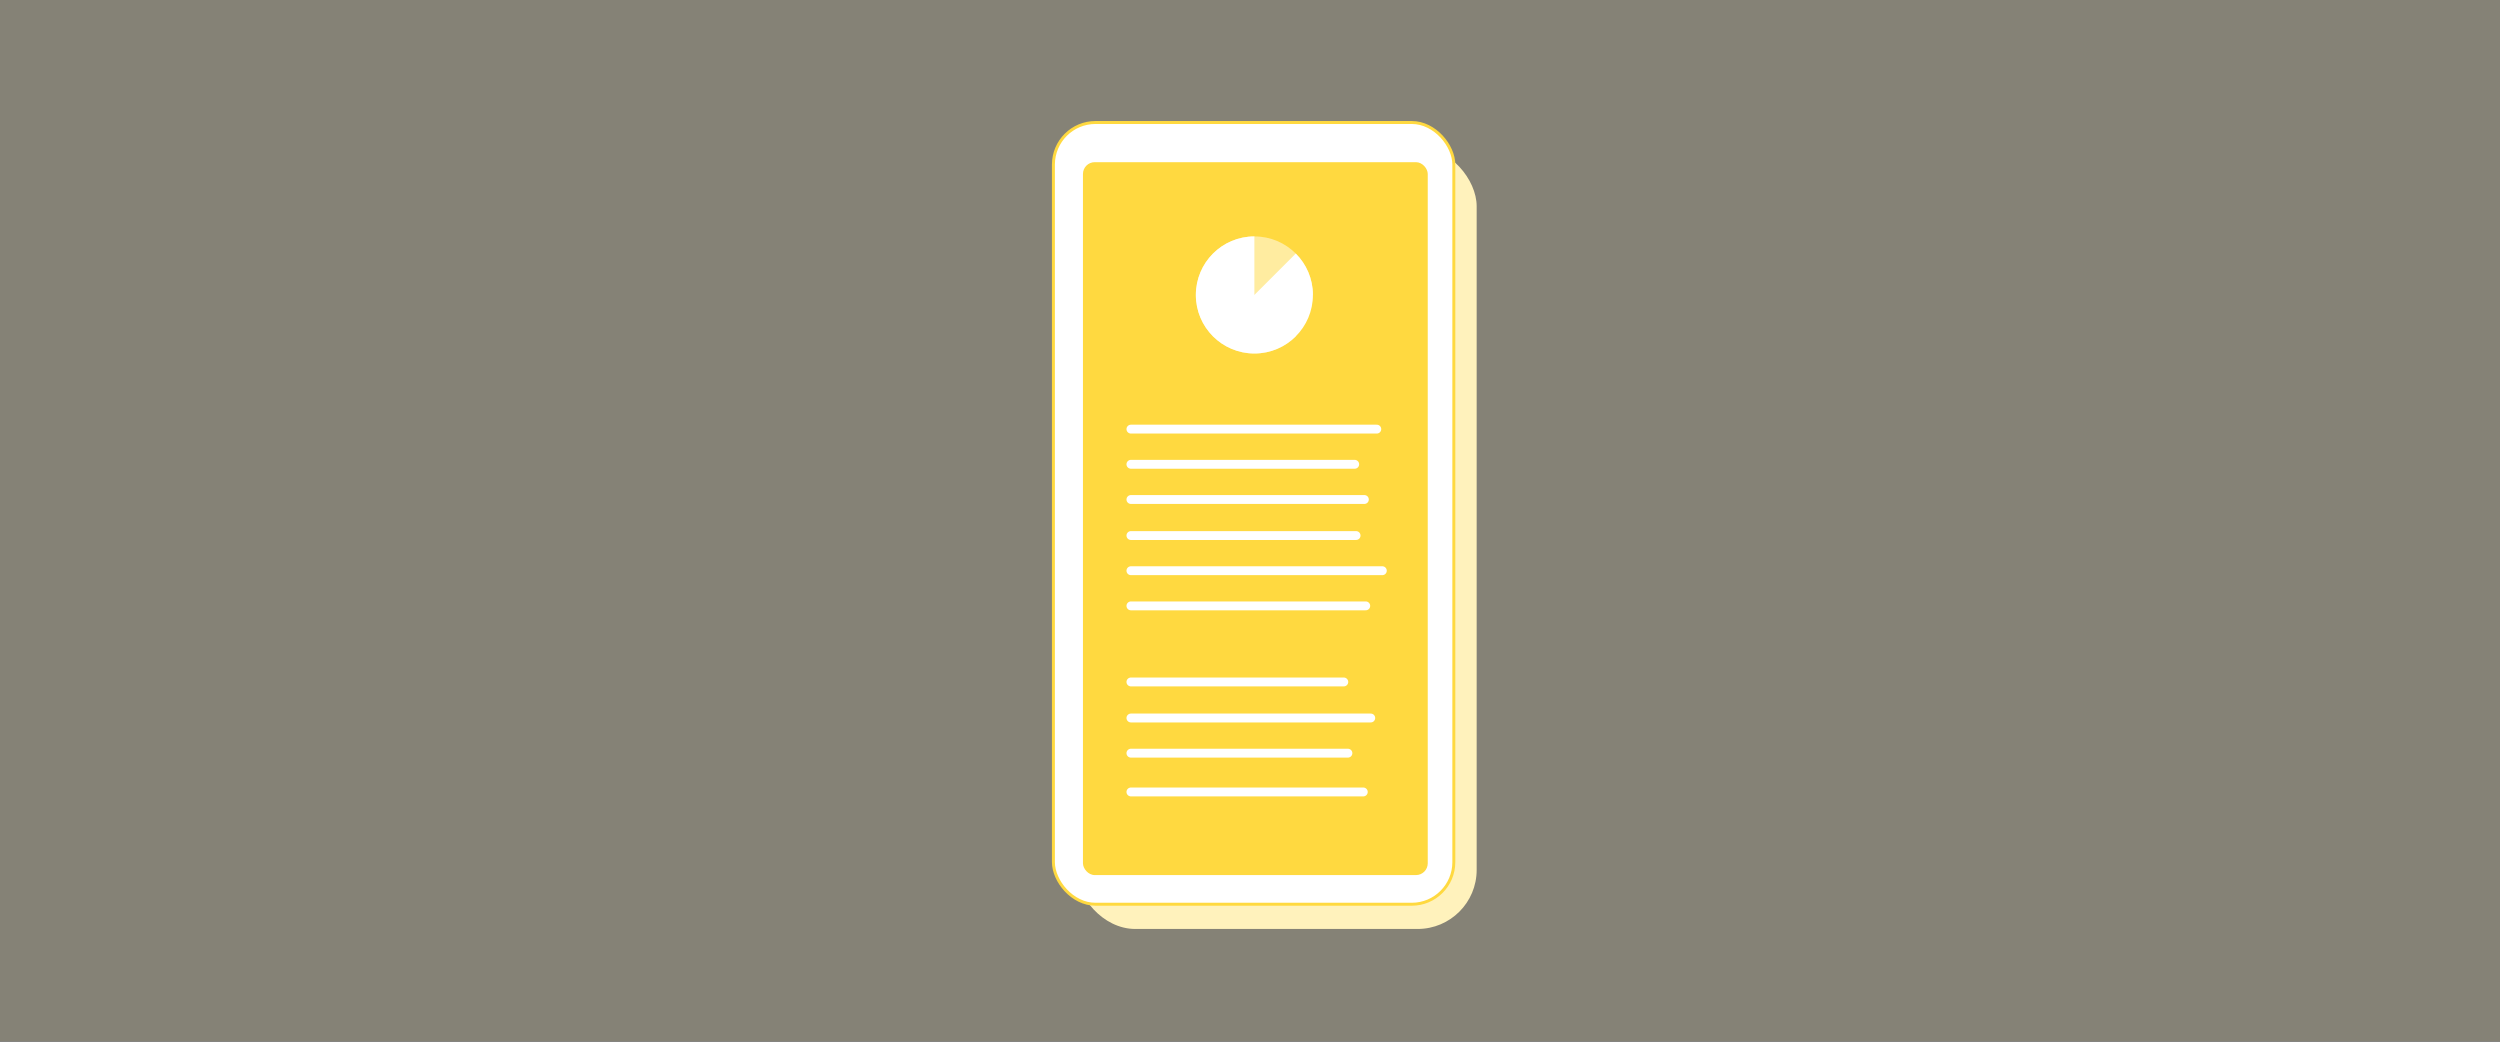 <?xml version="1.0" encoding="UTF-8"?>
<svg id="Graphic" xmlns="http://www.w3.org/2000/svg" viewBox="0 0 600 250">
  <rect x="0" y="0" width="600" height="250" fill="#333333" stroke="none"/>
  <rect y="-.09" width="600" height="250" fill="rgba(255, 247, 217, .4)"/>
  <rect x="258.3" y="35.33" width="96.1" height="187.62" rx="14.17" ry="14.17" fill="#fff2bc"/>
  <rect x="252.82" y="29.4" width="96.1" height="187.62" rx="10.1" ry="10.1" fill="#fff" stroke="#ffd940" stroke-miterlimit="10" stroke-width=".71"/>
  <rect x="259.91" y="38.92" width="82.75" height="171.1" rx="2.83" ry="2.83" fill="#ffd940"/>
  <path d="M310.99,60.86c2.54,2.54,4.11,6.05,4.11,9.93,0,7.76-6.29,14.05-14.05,14.05s-14.05-6.29-14.05-14.05,6.29-14.05,14.05-14.05v14.05l9.93-9.93Z" fill="#fff"/>
  <line x1="271.42" y1="102.99" x2="330.43" y2="102.99" fill="none" stroke="#fff" stroke-linecap="round" stroke-miterlimit="10" stroke-width="2.13"/>
  <line x1="271.42" y1="111.43" x2="325.13" y2="111.43" fill="none" stroke="#fff" stroke-linecap="round" stroke-miterlimit="10" stroke-width="2.13"/>
  <line x1="271.42" y1="119.88" x2="327.45" y2="119.88" fill="none" stroke="#fff" stroke-linecap="round" stroke-miterlimit="10" stroke-width="2.13"/>
  <line x1="271.42" y1="128.53" x2="325.46" y2="128.53" fill="none" stroke="#fff" stroke-linecap="round" stroke-miterlimit="10" stroke-width="2.13"/>
  <line x1="271.42" y1="136.97" x2="331.76" y2="136.97" fill="none" stroke="#fff" stroke-linecap="round" stroke-miterlimit="10" stroke-width="2.13"/>
  <line x1="271.42" y1="145.41" x2="327.78" y2="145.41" fill="none" stroke="#fff" stroke-linecap="round" stroke-miterlimit="10" stroke-width="2.13"/>
  <line x1="271.42" y1="163.67" x2="322.51" y2="163.67" fill="none" stroke="#fff" stroke-linecap="round" stroke-miterlimit="10" stroke-width="2.13"/>
  <line x1="271.42" y1="172.32" x2="328.98" y2="172.32" fill="none" stroke="#fff" stroke-linecap="round" stroke-miterlimit="10" stroke-width="2.13"/>
  <line x1="271.42" y1="180.76" x2="323.5" y2="180.76" fill="none" stroke="#fff" stroke-linecap="round" stroke-miterlimit="10" stroke-width="2.13"/>
  <line x1="271.42" y1="190.07" x2="327.19" y2="190.07" fill="none" stroke="#fff" stroke-linecap="round" stroke-miterlimit="10" stroke-width="2.13"/>
  <path d="M310.99,80.73c-2.54,2.54-6.05,4.11-9.93,4.11-7.76,0-14.05-6.29-14.05-14.05s6.29-14.05,14.05-14.05,14.05,6.29,14.05,14.05h-14.05l9.93,9.93Z" fill="#fff" opacity=".5"/>
</svg>